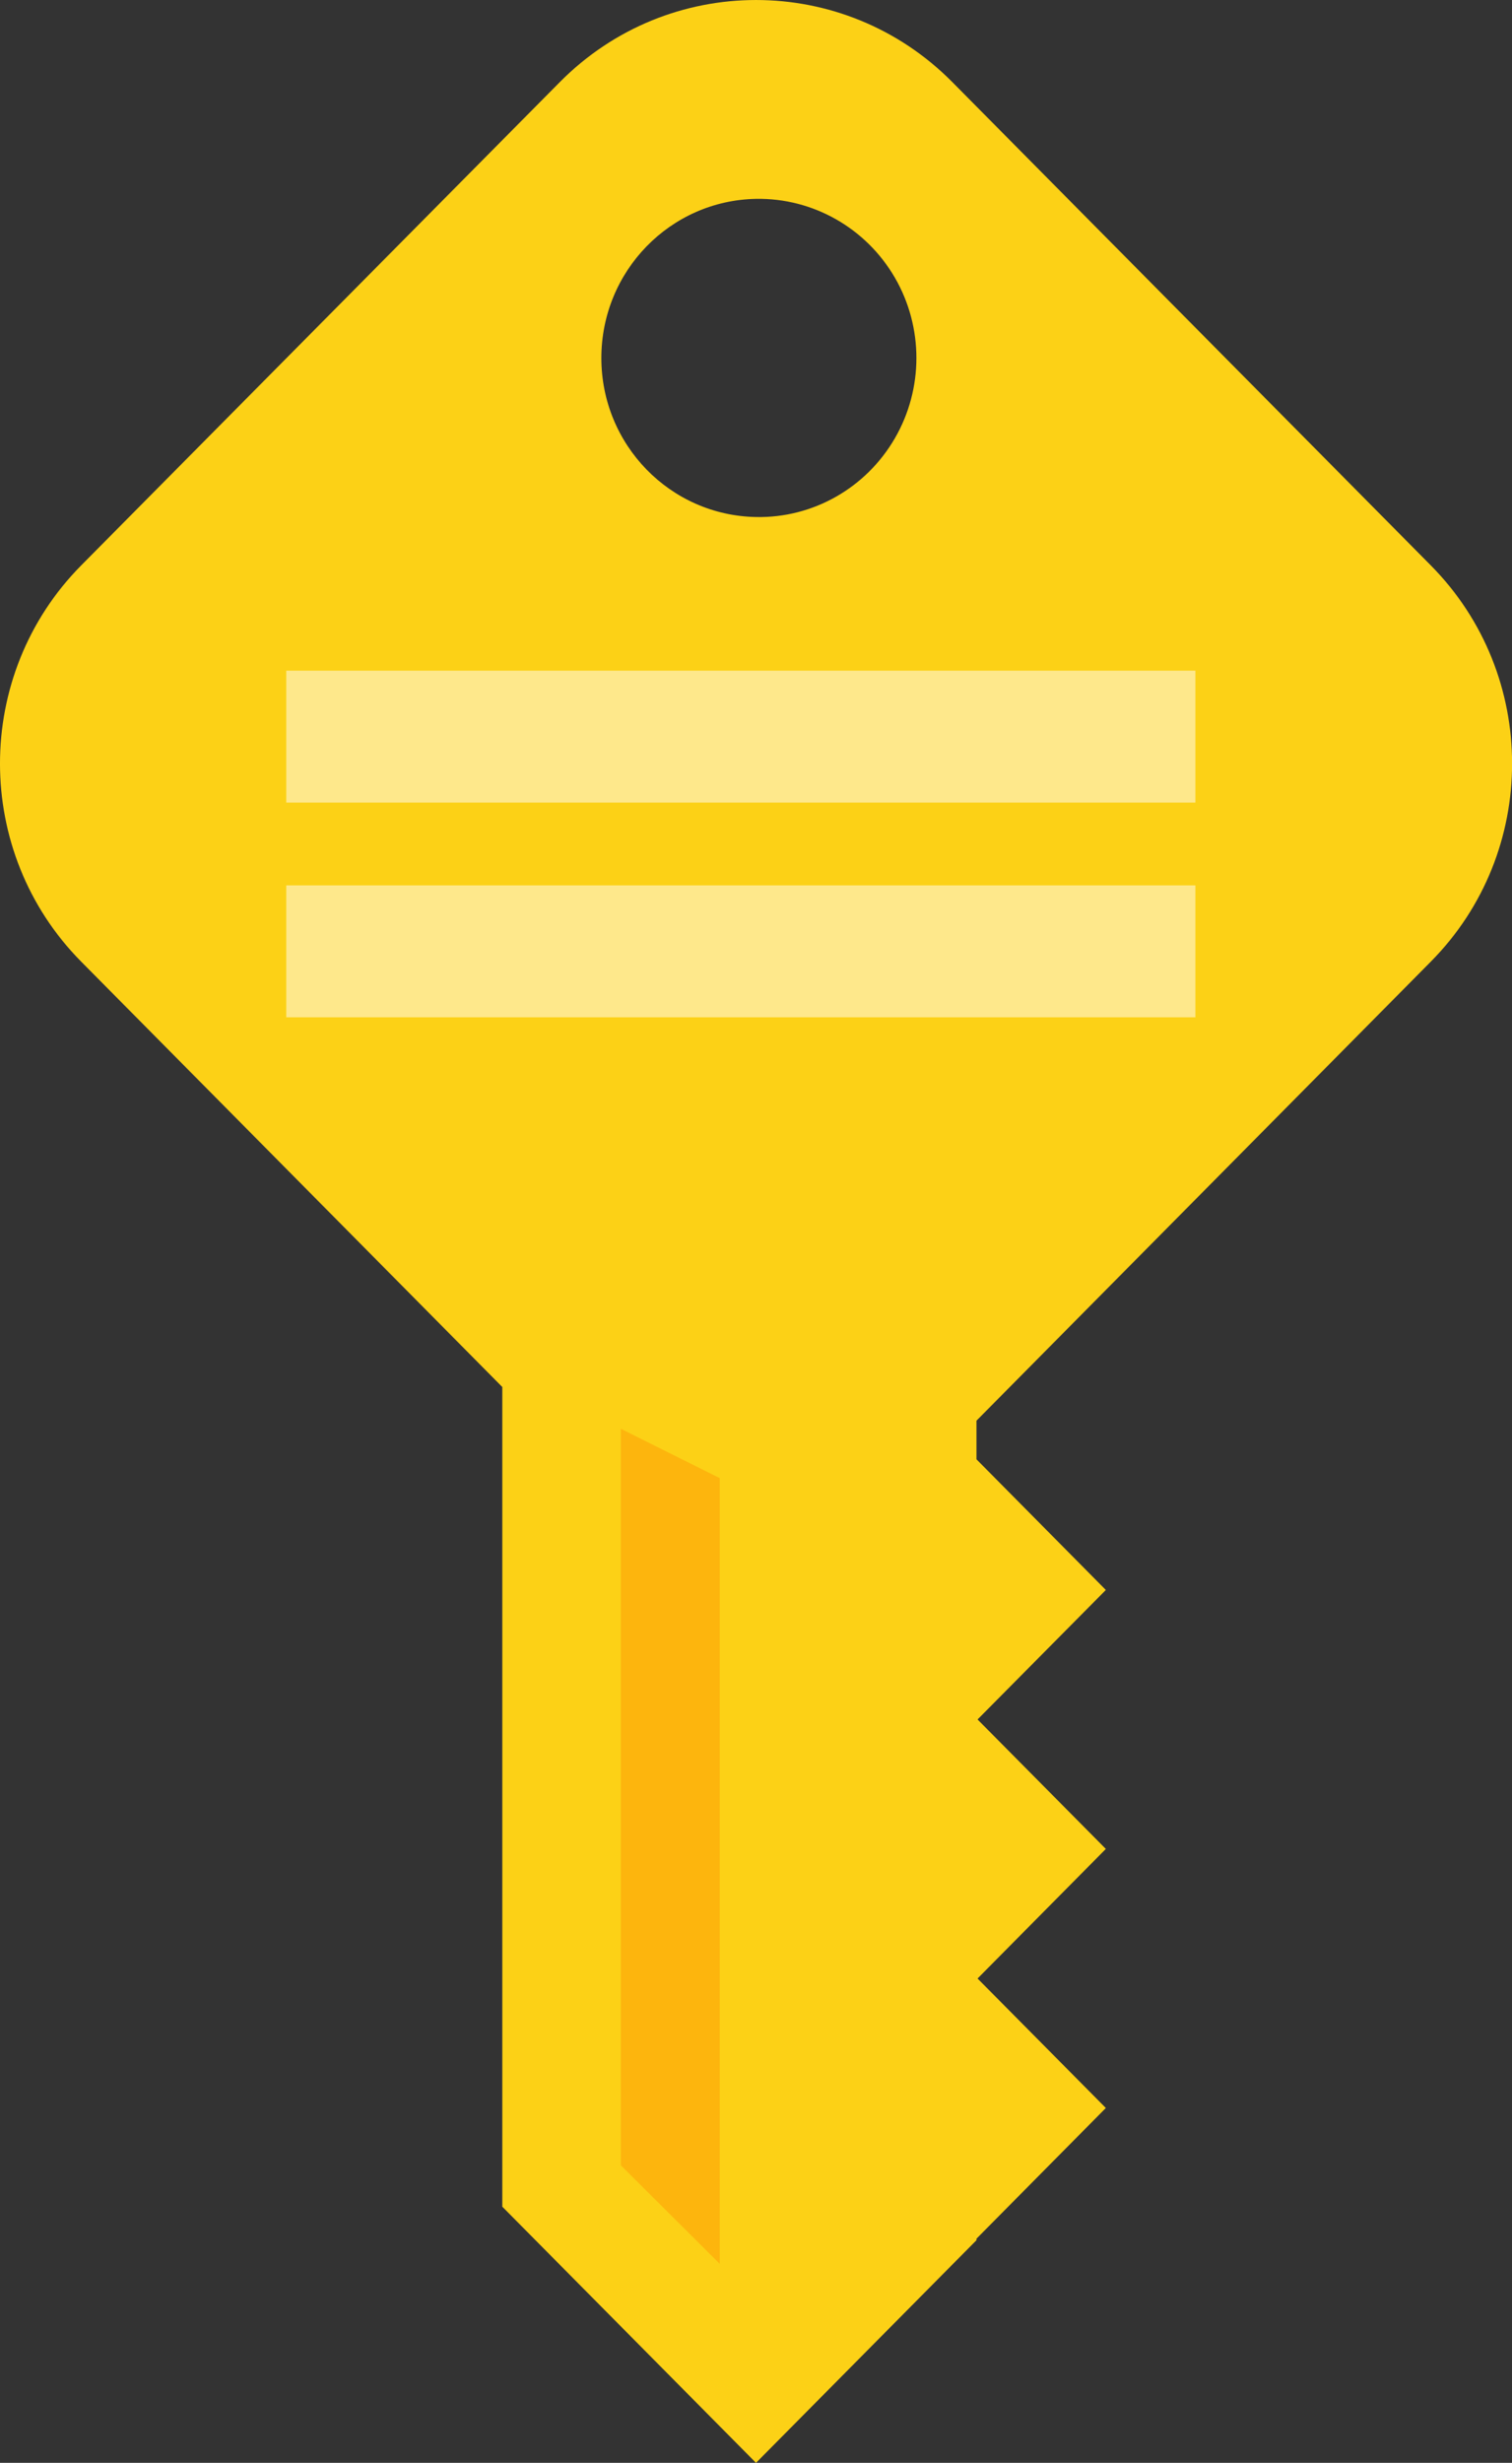 <?xml version="1.0" encoding="UTF-8"?>
<svg xmlns="http://www.w3.org/2000/svg" xmlns:xlink="http://www.w3.org/1999/xlink" width="43pt" height="70pt" viewBox="0 0 43 70" version="1.1">
<rect x="0" y="0" width="43" height="70" fill="#333333" stroke="none"/>
<defs>
<filter id="alpha" filterUnits="objectBoundingBox" x="0%" y="0%" width="100%" height="100%">
  <feColorMatrix type="matrix" in="SourceGraphic" values="0 0 0 0 1 0 0 0 0 1 0 0 0 0 1 0 0 0 1 0"/>
</filter>
<mask id="mask0">
  <g filter="url(#alpha)">
<rect x="0" y="0" width="43" height="70" style="fill:rgb(0%,0%,0%);fill-opacity:0.4;stroke:none;"/>
  </g>
</mask>
<clipPath id="clip1">
  <rect x="0" y="0" width="43" height="70"/>
</clipPath>
<g id="surface5" clip-path="url(#clip1)">
<path style=" stroke:none;fill-rule:nonzero;fill:rgb(100%,54.902%,0%);fill-opacity:1;" d="M 17.656 61.543 L 20.469 64.344 L 20.469 42.012 L 17.656 40.609 Z M 17.656 61.543 "/>
</g>
<mask id="mask1">
  <g filter="url(#alpha)">
<rect x="0" y="0" width="43" height="70" style="fill:rgb(0%,0%,0%);fill-opacity:0.502;stroke:none;"/>
  </g>
</mask>
<clipPath id="clip2">
  <rect x="0" y="0" width="43" height="70"/>
</clipPath>
<g id="surface8" clip-path="url(#clip2)">
<path style=" stroke:none;fill-rule:nonzero;fill:rgb(100%,100%,100%);fill-opacity:1;" d="M 8.141 19.062 L 33.996 19.062 L 33.996 22.812 L 8.141 22.812 Z M 8.141 25.164 L 33.996 25.164 L 33.996 28.914 L 8.141 28.914 Z M 8.141 25.164 "/>
</g>
</defs>
<g id="surface1">
<path style=" stroke:none;fill-rule:nonzero;fill:rgb(98.824%,81.961%,8.627%);fill-opacity:1;" d="M 40.691 27.332 C 43.773 24.223 43.773 19.18 40.691 16.07 L 27.082 2.332 C 24 -0.777 19.004 -0.777 15.922 2.332 L 2.309 16.07 C -0.77 19.18 -0.77 24.223 2.309 27.332 L 14.285 39.422 L 14.285 62.719 L 21.5 70 L 27.77 63.672 L 27.77 63.629 L 31.449 59.914 L 27.801 56.234 L 31.449 52.551 L 27.801 48.871 L 31.449 45.191 L 27.77 41.477 L 27.77 40.379 Z M 21.504 5.652 C 23.121 5.625 24.629 6.48 25.449 7.891 C 26.266 9.301 26.266 11.047 25.449 12.457 C 24.629 13.871 23.121 14.727 21.504 14.695 C 19.059 14.652 17.102 12.641 17.102 10.176 C 17.102 7.707 19.059 5.695 21.504 5.652 Z M 21.504 5.652 "/>
<use xlink:href="#surface5" mask="url(#mask0)"/>
<use xlink:href="#surface8" mask="url(#mask1)"/>
</g>
</svg>
